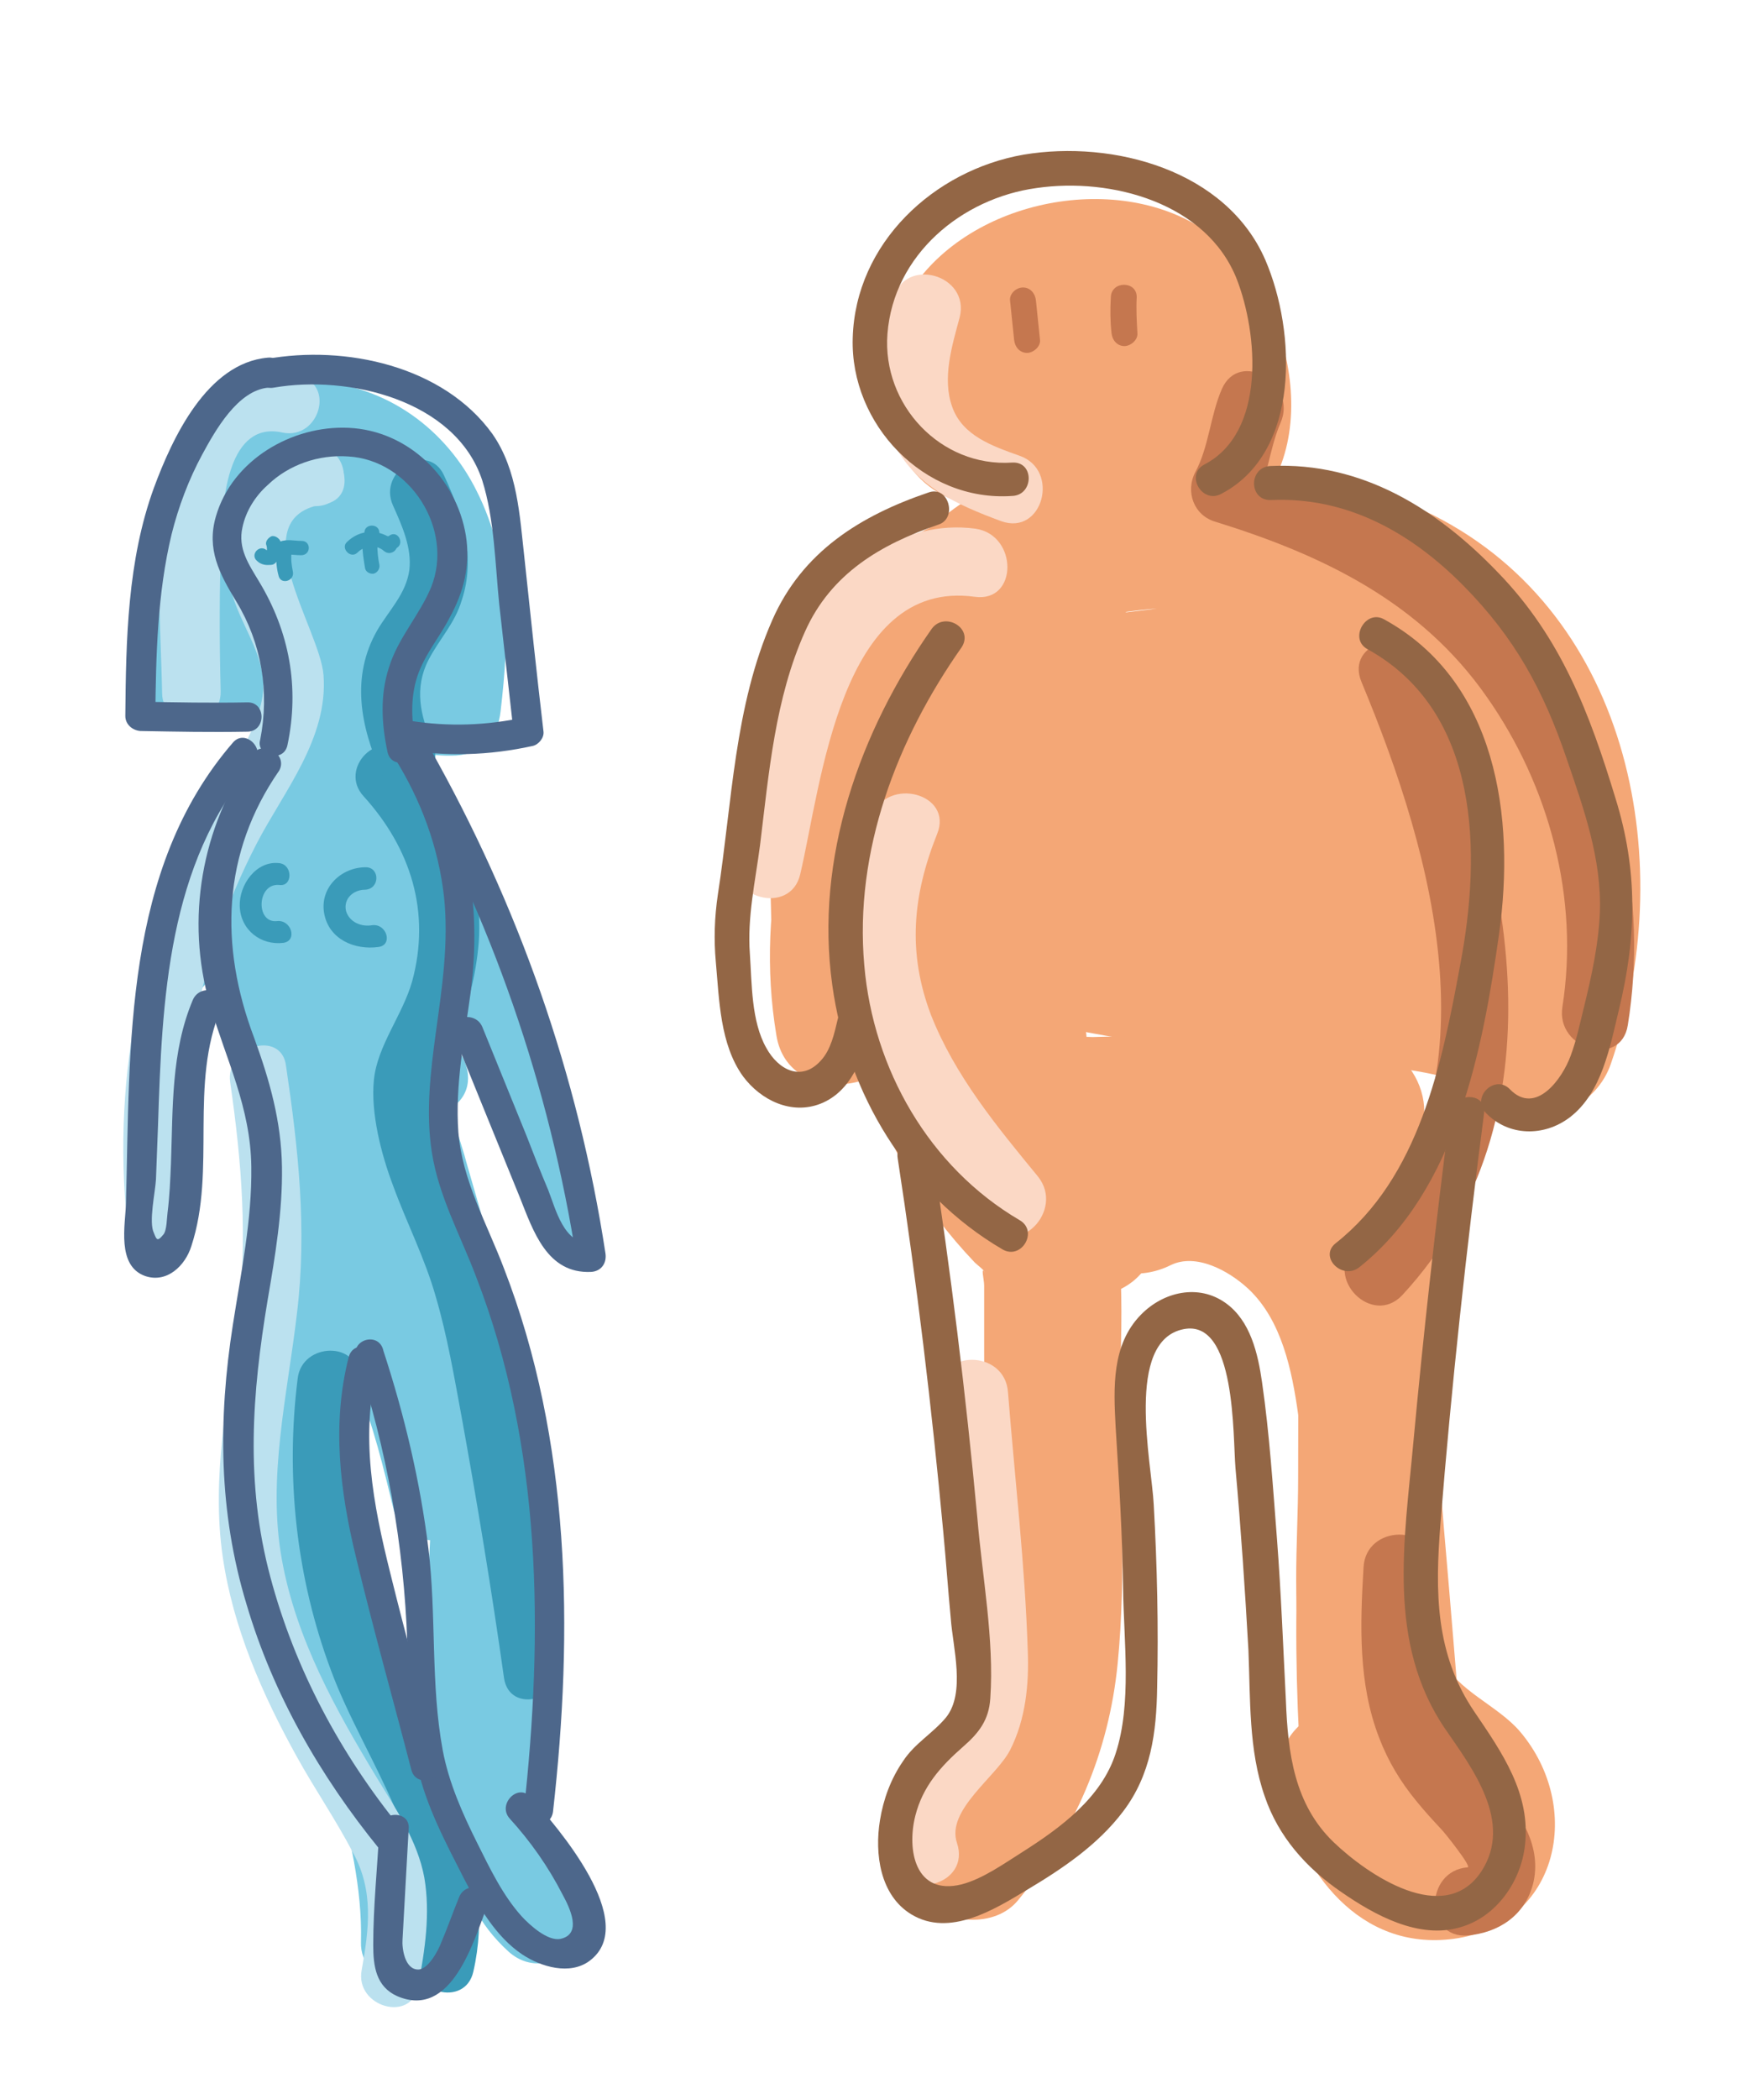 <?xml version="1.0" encoding="utf-8"?>
<!-- Generator: Adobe Illustrator 23.0.3, SVG Export Plug-In . SVG Version: 6.00 Build 0)  -->
<svg version="1.1" id="Calque_1" xmlns="http://www.w3.org/2000/svg" xmlns:xlink="http://www.w3.org/1999/xlink" x="0px" y="0px"
	 viewBox="0 0 259 308.1" style="enable-background:new 0 0 259 308.1;" xml:space="preserve">
<style type="text/css">
	.st0{fill:#79CAE2;}
	.st1{fill:#3A9BB9;}
	.st2{fill:#BBE1EF;}
	.st3{fill:#4D678B;}
	.st4{fill:#F4A776;}
	.st5{fill:#FBD8C5;}
	.st6{fill:#C5774F;}
	.st7{fill:#936645;}
</style>
<g>
	<g>
		<g>
			<path class="st0" d="M52.6,79.9c-0.2-1,0.1-2.3-0.8-1.3c0.4-0.4,3-1.2,3.5-1.2c1.5,0.1,1.1,0.4,1.6,2.2c0.4,1.9,1.1,4.7,0.3,6.6
				c-0.3,0.7-1.6,2.5-2.3,2.7c-1.5,0.6,0,0.5-1.3-0.4c-1.8-1.2-3.3-4.4-4.3-6.3c-0.5-1.1-0.9-2.1-1.2-3.2c-0.3-0.8-0.4-1.6-0.5-2.5
				c0,0.3-0.1,0.5-0.1,0.8c1.7-0.5,4.2-0.4,5.3,1.2c0.5,0.7,0.4,1.4,0.6,2.2c0,0.1,0,0.2,0,0.3c-1.2,1.3-0.4,2.2,2.6,2.6
				c0.5-8.3-12.5-8.3-13,0c-0.4,6.9,6.3,11.9,12.9,10.5c6.7-1.4,10.8-8.1,10.4-14.7c-0.6-13.7-20.9-21.7-29.5-9.9
				c-4.3,5.9-1.4,14,1.6,19.8c2.9,5.7,8,12.2,14.8,12.8c7,0.6,13.5-5.1,16-11.3c2.3-5.7,1.4-13.6-1.2-19c-3.5-7.3-11.4-8.8-18.6-6.2
				c-8.5,3.1-11,9.1-9.3,17.7C41.6,91.5,54.2,88,52.6,79.9L52.6,79.9z"/>
		</g>
	</g>
	<g>
		<g>
			<path class="st0" d="M42.9,83.3c-0.4,8.5-0.6,16.9-1,25.4c-0.3,8.3,12.6,8.3,13,0c0.1-1.1,0.2-2.3,0.4-3.4c0.1-0.5,0.3-1,0.4-1.4
				c0.4-1.1,0.2-1-0.8,0.4c-1.7,0.2-3.3,0.4-5,0.6c-3.2-0.8-2.2-2.7-2.4,0.7c1.6-2.1,3.2-4.2,4.7-6.2c0.7,0.4,0.9,0.4,0.4,0
				c-0.4-0.4-0.7-0.7-1-1.1c-0.5-0.5-1.1-1.1-1.6-1.6c-2-1.8-4.4-2.9-7.1-3.3c-5.4-1-11.1,0.3-16.4,0.7c2.2,2.2,4.3,4.3,6.5,6.5
				c0.5-7,0.4-14.3,1.9-21.2c1.3-6.1,4.5-11.1,11.4-10.4c16.6,1.4,15.4,24,14,35.4c2.2-2.2,4.3-4.3,6.5-6.5
				c-3.9,0.3-7.7-1.5-9.1-5.4c-0.7-2-0.3-4.3-0.8-6.4c-0.6-2.7-2.1-5.2-4.5-6.8c-3.9-2.6-10.9-2.8-15.3-1.4c-6,1.8-8.7,7-9.6,12.8
				c4.3,0.6,8.5,1.1,12.8,1.8c-0.3-3.3-0.4-6.8,0.2-10.1c0.2-1.2,1.2-7.9,2.2-8.4c-1.1,0.3-2.2,0.6-3.2,0.9c0.4,0,0.7,0,1,0
				c-1.1-0.3-2.2-0.6-3.2-0.9c3.9,1.7,6.1,10,7.5,13.7c2.1,5.7,4.2,11.3,7.5,16.4c2.4,3.6,9.1,4.8,11.2,0c0.6-1.3,0.8-1.7,2-2.5
				c3.3-2.5,2-8.3-1.3-10.2C56.7,87,48,85,39.3,85.7c-8.2,0.7-8.3,13.7,0,13c6.7-0.5,12.8,0.6,18.7,3.9c-0.4-3.4-0.9-6.8-1.3-10.2
				c-1.8,1.4-3.2,3.2-4,5.2c3.8,0,7.5,0,11.2,0c-6.7-10.1-7.5-25.6-17.5-33.4c-6.8-5.4-13.1-0.4-15.7,6.4c-2.7,6.9-3.6,14.6-3,21.9
				c0.3,3.2,2.3,6,5.6,6.4c2.9,0.4,6.7-1.5,7.1-4.7c0.2-1.1,0.2-3.3,1.1-3.9c0.4-0.3,1.8-0.1,2.3,0c0.7,0,1.3,0.1,2,0.2
				c-0.4-0.4-0.9-1-1.3-1.4C44,89.3,45,94.7,45,94.8c0.4,1.8,1.2,3.8,2.2,5.4c4,6.8,11.8,11.1,19.8,10.7c3.9-0.3,6.1-2.8,6.5-6.5
				c1.3-11,1.6-22.2-3.5-32.3C65.5,63,56.8,56.6,46.4,56c-10-0.5-18.4,5.4-22.2,14.4c-3.8,9.3-3.4,20.4-4.1,30.3
				c-0.3,3.3,3.2,6.8,6.5,6.5c3.4-0.3,6.8-0.6,10.3-0.9c2.3-0.2,3.5-0.4,5.3,0.9c4.2,3.2,7.6,7.2,13.6,4.8c2.9-1.1,4.6-3.2,4.7-6.2
				c0.4-5.9-2.3-14.3-9.7-13.3c-7.3,1-8.7,10.6-9,16.5c4.3,0,8.7,0,13,0c0.4-8.5,0.6-16.9,1-25.4C56.2,74.9,43.1,74.9,42.9,83.3
				L42.9,83.3z"/>
		</g>
	</g>
	<g>
		<g>
			<path class="st0" d="M37.5,111.1c-0.5,12.2-0.7,24.6,3.4,36.2c3.9-1.7,7.9-3.3,11.8-5c-4.7-6.7-6.7-13.9-6.1-21.9
				c-4.3,0-8.7,0-13,0c-0.2,9.9,0.4,20.9,3.5,30.4c3.2,9.7,16.5,6.6,23.3,2.8c9-5,8.3-15.4,6.5-24c-1.9-9.1-6.3-17.2-12.1-24.4
				c-3.6-4.5-11.2-0.7-11.1,4.6c0.4,14.7,0.9,29.6,1.3,44.3c4.3,0,8.7,0,13,0c-0.4-3.4-1-6.8-1.7-10.2c-1.8-8.2-14.3-4.7-12.5,3.4
				c0.4,2.2,1,4.5,1.2,6.7c0.4,3.5,2.6,6.5,6.5,6.5c3.4,0,6.6-3,6.5-6.5c-0.4-14.7-0.9-29.6-1.3-44.3c-3.7,1.5-7.4,3.1-11.1,4.6
				c3.5,4.3,6.1,9.3,7.7,14.6c1,3.2,3.7,11.2,0.6,13.5c-1.8,1.3-4.6,0.9-6.5,1.8c-2-0.2-1.9,0.3,0.4,1.4c1.8,1.9,2.2,1.8,1.3-0.3
				c-0.1-1.5-0.8-3.4-1.1-4.9c-1.2-6.6-1.6-13.2-1.4-19.8c0.2-8.4-12.5-8.2-13,0c-0.6,10.1,2.2,20.2,7.9,28.4
				c3.9,5.6,14.6,2.4,11.8-5c-3.8-10.6-3.4-21.7-3-32.8C50.8,102.8,37.8,102.8,37.5,111.1L37.5,111.1z"/>
		</g>
	</g>
	<g>
		<g>
			<path class="st0" d="M51.8,175c-0.5-4-1.1-8-1.6-12c-0.3-1.8-0.4-3.4-0.7-5.2c-0.5-4.1,0.4-2.1-1.8-0.9c-3-0.8-6-1.6-8.9-2.4
				c7.2,10.4,14.1,20.9,20.9,31.6c3.9,6.1,14,2.3,11.8-5c-1-3.5-2-6.9-3-10.4c-0.4-1.6-1-3.2-1.4-4.8c-0.3-0.8-0.4-1.6-0.7-2.4
				c-0.1-1.8-0.4-1.9-1-0.4c7.5-3.5,1-14.7-6.6-11.2c-5.7,2.6-6.5,8.9-5.2,14.4c1.5,6.1,3.5,12.3,5.3,18.3c3.9-1.7,7.9-3.3,11.8-5
				C64.3,168.9,57.2,158.3,50,148c-2-3-5.6-4.1-8.9-2.4c-4.2,2.3-5.3,6.8-4.7,11.2c0.7,6,1.6,12,2.3,18c0.4,3.5,2.6,6.5,6.5,6.5
				C48.5,181.6,52.2,178.5,51.8,175L51.8,175z"/>
		</g>
	</g>
	<g>
		<g>
			<path class="st0" d="M56,247.5c-2.9-12.5-6.1-25.4-7.5-38.2c-0.6-6-0.6-11.8,0.9-17.6c1.6-6.3,3.7-12.5,5.5-18.8
				c-4.3-0.6-8.5-1.1-12.8-1.8c1.1,9.9-3.8,20-5.4,29.7c-1.8,10.3-2.4,20.6-1.8,31.1c0.4,8.3,13.4,8.3,13,0c-0.5-10.4,0-20.7,2-30.8
				c1.9-9.8,6.4-19.7,5.4-29.9c-0.8-7-10.5-9.2-12.8-1.8c-3.9,13.3-8.3,25.9-6.8,39.9s4.7,27.9,7.9,41.7
				C45.3,259.1,57.9,255.6,56,247.5L56,247.5z"/>
		</g>
	</g>
	<g>
		<g>
			<path class="st0" d="M45.3,187.2c1.1,5.9,4.9,10.6,7.1,16.1c2.4,5.9,3.9,12.1,5.4,18.3c1.7,6.9,13.6,5.7,12.8-1.8
				c-1.8-16-6.2-31.2-11.1-46.4c-3.6,2.1-7.3,4.2-10.9,6.3c8.2,9.2,13.6,20.7,14.5,33.1c1,14-1.8,27.9-0.8,41.9
				c0.6,8.3,12.5,8.4,13,0c0.2-3.1,0.4-6.1,0.5-9.2c0.4-8.3-12.5-8.3-13,0c-0.2,3.1-0.4,6.1-0.5,9.2c4.3,0,8.7,0,13,0
				c-1.1-15.6,2.4-31.2,0.3-46.9c-1.8-14.1-8.2-26.8-17.7-37.3c-4.3-4.8-12.8,0.3-10.9,6.3c4.5,14,9,28.3,10.6,43
				c4.3-0.6,8.5-1.1,12.8-1.8c-1.5-6.1-3-12.4-5.4-18.3c-2.1-5.4-6.1-10.4-7.1-16.1C56.3,175.5,43.7,179,45.3,187.2L45.3,187.2z"/>
		</g>
	</g>
	<g>
		<g>
			<path class="st0" d="M65.7,215.7c-0.1,13.1-0.2,26.2-0.2,39.3c-0.1,11.2,0.2,23.4,9.2,31.5c6.2,5.5,15.4-3.6,9.2-9.2
				c-7.5-6.6-5.4-18.6-5.4-27.6c0.1-11.3,0.1-22.7,0.2-34C78.7,207.3,65.8,207.3,65.7,215.7L65.7,215.7z"/>
		</g>
	</g>
	<g>
		<g>
			<path class="st0" d="M43.1,236.3c-1.7,8.8-0.5,17.6,3.9,25.4c2.1,3.6,4.8,6.6,7.9,9.4c1.9,1.7,2.4,1.2,1.7,3.6
				c-0.7,2.5-1.7,4.9-2.8,7.2c4,1.1,8.1,2.2,12.1,3.2c0.4-16.6-5.9-33.4-9.9-49.3c-2.1-8.1-14.7-4.7-12.5,3.4
				c1.9,7.5,3.9,15,5.8,22.5c2,7.7,3.9,15.4,3.7,23.4c-0.2,6.1,9.3,9.2,12.1,3.2c2.1-4.5,4.7-9.6,4.9-14.6c0.3-5.1-2.2-8.8-5.9-12.1
				c-6.4-5.7-10.2-13.4-8.5-22.1C57.2,231.6,44.8,228.1,43.1,236.3L43.1,236.3z"/>
		</g>
	</g>
	<g>
		<g>
			<path class="st0" d="M25.9,181.4c-0.4-10.9-2-22.5-0.4-33.3c1.5-9.9,6.3-18.8,13.3-25.8c2-1.9-1.1-5-3.1-3.1
				c-7.2,7.2-12.4,16.3-14.2,26.3c-2.1,11.6-0.4,24,0.1,35.8C21.6,184.2,26,184.2,25.9,181.4L25.9,181.4z"/>
		</g>
	</g>
	<g>
		<g>
			<path class="st0" d="M26,165c-0.4-6-0.5-12.3,2.4-17.7c0.5-1.1,1.4-2.7,2.3-3.3c1.4-1.1,0.5-1.1,2,0.1c2.1,1.6,3.2,5.5,3.9,7.9
				c1.3-0.5,2.6-1.1,3.9-1.7c-3.4-6.6-5.4-13.5-5.8-20.9c-0.2-2.5-3.3-2.8-4.3-0.6c-2.1,5.3-4.2,10.5-6.3,15.8
				c-1.1,2.6,3.2,3.7,4.2,1.1c2.1-5.3,4.2-10.5,6.3-15.8c-1.4-0.2-2.8-0.4-4.3-0.6c0.4,8.2,2.5,15.8,6.3,23.1
				c1.1,2.2,4.6,0.7,3.9-1.7c-1.2-4.7-6.1-16.5-12.1-10.8c-6.8,6.5-7.5,16.2-6.8,25.1C21.9,167.7,26.3,167.8,26,165L26,165z"/>
		</g>
	</g>
	<g>
		<g>
			<path class="st0" d="M63.3,139.8c1.5,8.7,6,16.1,10.2,23.7c2.2,3.9,4.2,8,5.7,12.4c1.1,3.1,2,5.7,4.8,7.5
				c1.6,0.9,3.9-0.6,3.2-2.5c-6.5-18.4-13-36.9-19.4-55.3c-0.9-2.6-5.1-1.5-4.2,1.1c6.5,18.4,13,36.9,19.4,55.3
				c1.1-0.8,2.1-1.7,3.2-2.5c-2.8-1.7-3.3-6.6-4.6-9.4c-1.5-3.5-3.2-6.8-5.1-10.2c-3.8-6.8-7.7-13.6-9-21.4
				C67,136,62.9,137.1,63.3,139.8L63.3,139.8z"/>
		</g>
	</g>
	<g>
		<g>
			<path class="st0" d="M73.9,153.4c-2.4-5.9-4.7-11.8-7.2-17.6c-1.1-2.5-5.3-1.4-4.2,1.1c2.5,5.9,4.8,11.8,7.2,17.6
				C70.8,157.2,75,156,73.9,153.4L73.9,153.4z"/>
		</g>
	</g>
	<g>
		<g>
			<path class="st1" d="M53.4,116.9c6.9,7.6,9.9,17,7.1,27.2c-1.4,4.9-5.1,9.4-5.6,14.4c-0.5,4.9,1.1,11,2.8,15.5
				c2,5.5,4.7,10.7,6.3,16.4c1.7,5.8,2.7,11.8,3.8,17.7c2.3,12.7,4.4,25.4,6.2,38.2c0.8,5.5,9.1,3.2,8.3-2.3
				C80.5,231,78.4,218,76,205c-1.1-6.5-2.4-13-4.4-19.3c-1.8-5.8-5-11.1-6.6-17c-0.6-2.4-1.5-5.2-1.6-7.6c-0.2-3.1,1.8-5.5,3.1-8.2
				c2.1-4.7,3.4-9.6,3.8-14.7c0.7-10.4-3.9-19.7-10.7-27.3C55.7,106.6,49.6,112.8,53.4,116.9L53.4,116.9z"/>
		</g>
	</g>
	<g>
		<g>
			<path class="st1" d="M43.7,202.4c-1.8,14.4-0.2,29.2,4.9,42.8c4.9,13.3,16.1,27,12.6,41.9c-1.2,5.4,7.1,7.7,8.3,2.3
				c3.5-15.3-4.7-28.3-10.6-41.7c-6.4-14.2-8.3-29.9-6.5-45.4C53,196.9,44.3,196.9,43.7,202.4L43.7,202.4z"/>
		</g>
	</g>
	<g>
		<g>
			<path class="st1" d="M57.7,74.2c1.3,2.9,2.8,6.2,2.4,9.5c-0.5,3.5-3,5.9-4.7,8.8c-3.9,6.8-2.5,14.1,0.6,21
				c2.3,5.1,9.7,0.7,7.5-4.4c-1.8-4-2.7-8.1-0.6-12.2c1.6-3.1,3.9-5.4,4.9-8.8c2.1-6.3,0.1-12.5-2.6-18.3
				C62.9,64.7,55.4,69.1,57.7,74.2L57.7,74.2z"/>
		</g>
	</g>
	<g>
		<g>
			<path class="st2" d="M46.3,74.3c5.6,0,5.6-8.7,0-8.7C40.7,65.6,40.7,74.3,46.3,74.3L46.3,74.3z"/>
		</g>
	</g>
	<g>
		<g>
			<path class="st2" d="M45.1,65.7c-10.6,1.6-13.9,13.4-10.7,22.5c1.8,5.1,5.4,9.5,3.9,15.2c-1.3,5.3-5,9.9-7.5,14.6
				c-10.4,19.3-14.6,41.7-11.9,63.5c0.7,5.4,9.3,5.5,8.7,0c-2.4-19.8,0.9-40,10.1-57.7c4-7.7,10.5-15.4,9.8-24.7
				C47,92.3,35.2,75.8,47.6,74C52.9,73.2,50.6,64.9,45.1,65.7L45.1,65.7z"/>
		</g>
	</g>
	<g>
		<g>
			<path class="st2" d="M33.8,158.9c1.7,11.7,2.6,23.1,1.1,34.8c-1.4,11.6-3.9,23.1-2.2,34.8c1.5,10.4,5.8,20.2,10.9,29.4
				c2.6,4.7,5.7,9.2,8.2,14c3.1,5.6,2.4,11.2,1.3,17.3c-1,5.4,7.4,7.8,8.3,2.3c1-5.3,1.8-10.6,0.9-15.9c-1-5.4-4.2-10.1-7-14.7
				c-6-9.9-11.8-20.3-13.9-31.9c-2.2-12,0.8-24.2,2.2-36.2c1.5-12.3,0.2-24.2-1.6-36.3C41.4,151.1,33,153.5,33.8,158.9L33.8,158.9z"
				/>
		</g>
	</g>
	<g>
		<g>
			<path class="st2" d="M32.4,101.5c-0.2-7.6-0.2-15.4,0.1-23c0.2-5.1,1-16.8,9-15c5.4,1.1,7.8-7.2,2.3-8.3c-9.5-2-17,5-19,14
				c-2.3,10.4-1.2,21.9-1,32.5C23.8,107.1,32.5,107.1,32.4,101.5L32.4,101.5z"/>
		</g>
	</g>
	<g>
		<g>
			<path class="st1" d="M41,126.7c-3.4-0.4-5.9,3.2-5.8,6.3c0.1,3.5,3.1,5.8,6.4,5.4c2.1-0.3,1.2-3.4-0.9-3.2
				c-3.2,0.4-3-5.6,0.3-5.3C43,130.2,43,126.9,41,126.7L41,126.7z"/>
		</g>
	</g>
	<g>
		<g>
			<path class="st1" d="M53.7,127.3c-3.6,0-6.8,3-6.1,6.8s4.5,5.4,8,4.9c2.1-0.3,1.2-3.4-0.9-3.2c-1.6,0.3-3.4-0.4-3.9-2.1
				c-0.4-1.8,1.1-3.1,2.8-3.1C55.8,130.5,55.8,127.3,53.7,127.3L53.7,127.3z"/>
		</g>
	</g>
	<g>
		<g>
			<path class="st1" d="M52.5,81.1c1.1-1.1,2.8-1.2,3.9-0.2c1.1,0.9,2.6-0.6,1.5-1.5c-2.1-1.8-5-1.8-7,0.2
				C50,80.5,51.5,82.1,52.5,81.1L52.5,81.1z"/>
		</g>
	</g>
	<g>
		<g>
			<path class="st1" d="M44.3,79.4c-1.1,0-2.1-0.3-3.2,0.1c-1,0.4-1.8,1-2.3,1.8c-0.7,1.2,1.1,2.3,1.8,1.1c0.9-1.4,2.2-0.9,3.6-0.9
				C45.7,81.5,45.7,79.4,44.3,79.4L44.3,79.4z"/>
		</g>
	</g>
	<g>
		<g>
			<path class="st1" d="M39.4,80.8c-0.1,0-0.1,0.1-0.2,0c0.1,0-0.1-0.1,0,0c-1.1-1-2.5,0.6-1.5,1.5c0.6,0.6,1.5,0.8,2.4,0.5
				c0.5-0.2,0.9-0.8,0.8-1.3C40.6,81,40,80.6,39.4,80.8L39.4,80.8z"/>
		</g>
	</g>
	<g>
		<g>
			<path class="st1" d="M41.4,80.8c0-0.4,0-0.9-0.2-1.3c-0.2-0.5-0.8-0.9-1.3-0.8c-0.5,0.2-1,0.8-0.8,1.3c0.1,0.3,0.1,0.4,0.1,0.8
				c-0.1,0.6,0.5,1.1,1.1,1.1C41,81.9,41.4,81.5,41.4,80.8L41.4,80.8z"/>
		</g>
	</g>
	<g>
		<g>
			<path class="st1" d="M55.7,78.6c0-0.2,0-0.3,0-0.4c0-1.4-2.2-1.4-2.2,0c0,0.2,0,0.3,0,0.4C53.6,80.1,55.7,80.1,55.7,78.6
				L55.7,78.6z"/>
		</g>
	</g>
	<g>
		<g>
			<path class="st1" d="M57,80.8c0.4,0,0.9-0.1,1.3-0.4c1.1-0.7,0.1-2.6-1.1-1.8c-0.2,0.1,0,0.1-0.2,0.1c-0.6,0-1.1,0.5-1.1,1.1
				C55.8,80.3,56.4,80.8,57,80.8L57,80.8z"/>
		</g>
	</g>
	<g>
		<g>
			<path class="st1" d="M53.2,79.8c0,1.2,0.2,2.4,0.4,3.6c0.1,0.6,0.8,0.9,1.3,0.8c0.6-0.2,0.9-0.8,0.8-1.3c-0.2-1-0.3-2-0.3-3
				C55.4,78.4,53.2,78.4,53.2,79.8L53.2,79.8z"/>
		</g>
	</g>
	<g>
		<g>
			<path class="st1" d="M40.6,81.1c-0.1,1.1,0,2.3,0.3,3.4c0.3,1.4,2.4,0.8,2.1-0.6c-0.2-1-0.3-1.8-0.2-2.8
				C42.9,79.8,40.7,79.8,40.6,81.1L40.6,81.1z"/>
		</g>
	</g>
	<g>
		<g>
			<path class="st3" d="M42.2,109.4c1.8-8.5,0.3-16.7-4.2-24.1c-1.5-2.5-3.1-4.8-2.4-7.9c0.5-2.4,1.9-4.6,3.7-6.2
				c3.1-3,7.5-4.5,11.8-4.2c9.1,0.5,15.6,10.7,12.2,19.2c-1.7,4.1-4.9,7.5-6.2,11.8c-1.3,4-1.1,8.2-0.2,12.4
				c0.6,2.7,4.7,1.6,4.2-1.1c-0.7-3.3-0.9-6.8,0.2-10.1c1.1-3.2,3.2-5.6,4.7-8.5c2.1-3.8,3.1-7.8,2.4-12.1
				c-1.4-8.5-8.5-15.4-17.2-15.8c-8.3-0.4-17.1,4.7-19.5,13c-1.4,4.8,0.5,8.4,3,12.5c3.7,6.1,4.9,13.2,3.5,20.3
				C37.5,110.9,41.6,112.1,42.2,109.4L42.2,109.4z"/>
		</g>
	</g>
	<g>
		<g>
			<path class="st3" d="M37,110.8c-7.4,10.6-9.8,24.1-6.2,36.6c2.4,8.2,6,15.1,6.1,23.9c0.1,7.8-1.5,15.4-2.7,23.1
				c-2.2,14-2.1,27.6,2,41.1c3.9,13.2,10.8,25.2,19.5,35.9c1.8,2.2,4.8-0.9,3.1-3.1c-8.8-10.8-15.5-23.3-19.1-36.8
				c-3.7-13.8-2.7-26.9-0.4-40.7c1.1-6.4,2.2-13,2.1-19.5c-0.1-6.7-1.8-12.7-4.1-19c-5.1-13.5-4.7-27.1,3.7-39.2
				C42.3,110.7,38.6,108.5,37,110.8L37,110.8z"/>
		</g>
	</g>
	<g>
		<g>
			<path class="st3" d="M57.9,111.2c3.9,6.2,6.5,13.2,7.3,20.5c0.7,6.7-0.3,13.3-1.2,19.8c-0.8,5.9-1.5,11.8-0.6,17.6
				c1,6.5,4.2,12.2,6.5,18.3c9.7,25,9.9,52.3,7,78.5c-0.4,2.8,4,2.7,4.3,0c3-26.6,2.6-54.4-7.2-79.7c-2.5-6.6-6.1-12.8-6.7-20
				c-0.5-6.9,0.9-13.8,1.8-20.5c1.7-13.1-0.5-25.5-7.5-36.8C60.2,106.6,56.5,108.8,57.9,111.2L57.9,111.2z"/>
		</g>
	</g>
	<g>
		<g>
			<path class="st3" d="M55.7,268.5c-0.3,5.7-0.9,11.4-0.9,17c0,3.1,0.4,6.1,3.5,7.5c8.1,3.5,11.3-8.3,13.3-13.4
				c1.1-2.6-3.2-3.7-4.2-1.1c-0.9,2.2-1.7,4.5-2.6,6.6c-0.4,1.1-1.9,4-3.4,4c-2,0-2.4-3.2-2.3-4.4c0.3-5.4,0.6-10.8,0.9-16.2
				C60.3,265.7,55.9,265.7,55.7,268.5L55.7,268.5z"/>
		</g>
	</g>
	<g>
		<g>
			<path class="st3" d="M52.3,199.2c4.5,13.5,7,27.6,7.5,41.9c0.2,6.1,0.1,12.2,1.5,18.3c1.3,5.8,4.2,11.2,6.9,16.5
				c2.1,4,4.6,8.4,8.5,11c2.7,1.8,7,3.1,9.9,0.9c7.4-5.6-4.8-19.7-8.7-24c-1.8-2.1-4.9,1-3.1,3.1c3.1,3.4,5.7,7.1,7.8,11.2
				c1.1,2,2.9,5.8-0.3,6.5c-1.9,0.4-4.6-2.1-5.7-3.3c-2.8-3.1-4.7-7.1-6.5-10.7c-2.2-4.4-4.2-8.9-5.1-13.7
				c-1.8-9.7-0.9-19.8-2.1-29.6c-1.2-9.8-3.5-19.5-6.6-29C55.7,195.4,51.5,196.6,52.3,199.2L52.3,199.2z"/>
		</g>
	</g>
	<g>
		<g>
			<path class="st3" d="M51.2,199.2c-2.5,9.8-1.3,19.7,1.1,29.5c2.5,10.4,5.4,20.7,8.1,31.1c0.7,2.7,4.9,1.6,4.2-1.1
				c-2.5-9.3-5-18.5-7.3-27.8c-2.5-10-4.5-20.3-1.8-30.5C56.1,197.6,51.9,196.5,51.2,199.2L51.2,199.2z"/>
		</g>
	</g>
	<g>
		<g>
			<path class="st3" d="M34.2,109c-16.1,18.6-15.1,44.5-15.7,67.6c-0.1,3.2-1.4,9.2,2.8,10.7c3.2,1.1,5.9-1.5,6.8-4.4
				c3.7-11.3-0.4-23.7,4.4-35c1.1-2.5-3.1-3.7-4.2-1.1c-3.2,7.6-2.9,15.8-3.2,24c-0.1,2.4-0.2,4.8-0.5,7.2c-0.1,0.7-0.1,2.6-0.6,3.2
				c-0.9,1.1-1,0.8-1.4-0.2c-0.8-1.6,0.2-6,0.3-7.9c0.1-2.6,0.2-5.3,0.3-7.9c0.6-18.5,1.4-38.4,14.1-53.2
				C39.1,110,36,106.9,34.2,109L34.2,109z"/>
		</g>
	</g>
	<g>
		<g>
			<path class="st3" d="M59.3,112c12.8,22.7,21.4,47.4,25.4,73.2c0.7-0.9,1.4-1.8,2.1-2.7c-4,0.2-5.2-5-6.3-7.8
				c-1.1-2.6-2.2-5.4-3.2-8c-2.2-5.4-4.3-10.6-6.5-16c-1.1-2.5-5.3-1.4-4.2,1.1c3.2,8,6.5,16,9.7,23.9c2,5,4,11.3,10.5,11
				c1.5-0.1,2.3-1.3,2.1-2.7c-4-26.2-12.8-51.2-25.8-74.2C61.7,107.3,58,109.5,59.3,112L59.3,112z"/>
		</g>
	</g>
	<g>
		<g>
			<path class="st3" d="M39.3,52.5c-8.9,0.8-14,11.8-16.7,19.1c-3.9,10.7-4.1,22.3-4.2,33.5c0,1.2,1,2.1,2.2,2.2
				c5.3,0.1,10.4,0.2,15.7,0.1c2.8,0,2.8-4.4,0-4.3c-5.3,0.1-10.4,0-15.7-0.1c0.7,0.7,1.4,1.4,2.2,2.2c0.1-9,0.3-18.1,2.4-26.8
				c1-4,2.5-8,4.5-11.7c1.9-3.5,5.2-9.4,9.7-9.8C42.1,56.6,42.1,52.2,39.3,52.5L39.3,52.5z"/>
		</g>
	</g>
	<g>
		<g>
			<path class="st3" d="M40.2,56.9c10.9-1.9,26.7,1.8,30.6,13.6c1.8,5.7,1.9,12.3,2.5,18.2c0.7,6.2,1.4,12.5,2.1,18.7
				c0.5-0.7,1.1-1.4,1.6-2.1c-5.6,1.2-11.1,1.4-16.8,0.5c-2.7-0.4-3.9,3.8-1.1,4.2c6.4,1.1,12.7,0.9,19.1-0.5
				c0.9-0.2,1.7-1.2,1.6-2.1c-1-8.5-1.9-17-2.8-25.5c-0.7-6.2-1-12.9-4.7-18.2c-7.2-10-21.6-13.1-33.2-11
				C36.4,53.2,37.5,57.4,40.2,56.9L40.2,56.9z"/>
		</g>
	</g>
</g>
<g>
	<g>
		<g>
			<path class="st4" d="M158,54.9c-2.5,0-5.1,0-7.6,0c-1,0-1.9,0-2.9,0c-2.3-0.2-1.5,0.6,2.5,2.5c-0.6,0.5,0-3.4,0.2-3.7
				c2.3-3.9,10.7-5.6,14.7-3.8c2,0.9,3.1,3.2,3.7,5.3c0.4,1.5,0.5,2.5,0.5,4.1c0,1.1,0,2.3-0.1,3.4c0.9-0.8,1.1-1.4,0.6-1.9
				c0.4,0.7-7.1,0.7-7.9,0.5c-0.4-0.1-3.1-1.5-3.2-1.5c-0.1-0.2-0.3-0.3-0.4-0.5c-0.2,0.6,0,1.1,0.3,1.5c-0.9,1.5-1.7,2.9-2.6,4.4
				c0.3-0.3,0.6-0.6,0.9-0.8c-1.5,0.9-2.9,1.7-4.4,2.6c-1.7,0.6,3.2-0.6,2.8-0.3c-0.7,0.5-1.7-3.1-0.4,0.7
				c2.5,7.3,14.4,10.9,18.3,2.4c1-2.1,1.9-4.2,2.3-6.5c0.9-5.3-1.4-10.8-7-12.3c-4.8-1.3-11.4,1.6-12.3,7c-0.2,0.6-0.3,1.1-0.2,1.7
				c6.1,0.8,12.2,1.6,18.3,2.4c-3.1-9.1-8.9-15.2-19-15.4c-9-0.2-16.9,4.5-16.6,14.5c0.6,19.1,26.9,24.5,40.8,17.1
				c15.8-8.4,11.6-33.2-0.5-43.1c-12.5-10.3-34.7-6.7-44.2,6.2c-5.2,7.1-6.7,17-2.4,24.9c5.4,10.1,16.1,8.6,25.9,8.5
				C170.9,74.8,170.9,54.8,158,54.9L158,54.9z"/>
		</g>
	</g>
	<g>
		<g>
			<path class="st4" d="M164,71c-18.7-6.9-33.3,9.5-39.9,24.9c-7.7,18-13.4,36.4-10.1,56.1c1.8,11.2,20,8.5,19.6-2.7
				c-0.3-9.1-0.6-18.1-0.2-27.2c0.3-6.7,0.6-14.5,4.2-20.3c3.6-5.7,11-8.1,17.2-9.8c8.2-2.3,16.6-3.2,25.2-2.9
				c14.5,0.4,27.3,4.8,35,17.7c8.1,13.5,7.1,29.7,2.1,44.2c4.9-2,9.8-4,14.7-6c-14.3-9.3-32.1-8.2-48.4-10c-8.7-0.9-17.4-2.4-26-4.3
				c-6.6-1.4-15.3-2.3-20.3-7.3c-2.4,5.7-4.7,11.4-7.1,17.1c32.1-1.6,64.1,0.3,96.1,2.3c11.2,0.7,13.7-17.3,2.7-19.6
				c-14.3-3-28.6-6-42.8-9c-12.6-2.6-26.6-4.1-38.3-9.6c-1.7,6.2-3.4,12.4-5,18.6c27-3.4,54.6-3.7,81.7,0c4.5,0.6,8.8-0.4,11.3-4.6
				c2.3-3.9,1.5-8.8-1.6-12.1c-9.5-10.3-20.6-20.5-35.4-21.4c-8.3-0.5-16.5,2.2-24.6,3.6c-3.6,0.6-7.1,1-10.7,1.4
				c-1.9,0.2-3.8,0.3-5.8,0.4c-1.3,0.1-2.6,0.1-3.8,0.2c-2.4-0.2-2.6,0-0.5,0.6c1.2,1.2,2.4,2.4,3.6,3.6c-0.2-0.3-0.4-0.6-0.7-1
				c0.5,1.7,0.9,3.4,1.4,5c0,0.3-0.1,0.6-0.1,0.9c-0.9,1.5-1.7,2.9-2.6,4.4c-0.7,0.7-1.4,1-2.3,1c5.4-0.5,10-4.2,10-10
				c0-5-4.6-10.5-10-10c-4.8,0.4-9.6,1.8-12.6,5.9c-3.5,4.8-3.1,11.5,1.2,15.8c4.1,4.1,10.2,3.9,15.5,3.6c5.7-0.3,11.4-0.9,17-1.7
				c5.1-0.7,10.1-1.6,15.1-2.6c4.2-0.9,8.2-1.7,12.4-0.5c7.7,2.2,13.6,9.3,18.8,14.9c3.2-5.6,6.5-11.1,9.7-16.7
				c-29-3.9-58-4.4-87-0.7c-4.4,0.6-8.4,2.7-9.6,7.3c-1.1,4,0.6,9.4,4.6,11.3c13,6.1,27.2,8.3,41.1,11.2c14.9,3.1,29.8,6.3,44.8,9.4
				c0.9-6.5,1.8-13.1,2.7-19.6c-32-2-64.1-3.9-96.1-2.3c-8.5,0.4-13.4,10.7-7.1,17.1c5.9,5.9,13.6,8.8,21.5,10.7
				c9.4,2.3,18.9,4.1,28.5,5.4c9.3,1.3,18.6,2,28,2.7c7.3,0.6,14.4,1.8,20.7,5.8c5.7,3.7,12.7-0.2,14.7-6
				c10-28.8,3.3-65.8-26.1-80.6c-15.2-7.6-33.7-7.8-50.1-5.3c-15.1,2.3-32.9,8.2-40.5,22.7c-8.8,16.6-6.6,38.2-6,56.3
				c6.5-0.9,13.1-1.8,19.6-2.7c-2.1-13,2.4-26.4,7.2-38.3c2.8-7.1,8.3-21.8,18.3-18.1c5.1,1.9,11-2.1,12.3-7
				C172.5,77.7,169.1,72.9,164,71L164,71z"/>
		</g>
	</g>
	<g>
		<g>
			<path class="st4" d="M125.1,141.1c0.1,10.8,2.8,21.3,8,30.8c2.7,4.9,6.2,9.4,10,13.4c0.5,0.5,1.3,1,1.6,1.6
				c-0.8-1.3-0.2,0.9-0.2,1.8c0,3.3,0,6.5,0,9.8c0,12.4,0.1,24.8,0,37.2c-0.1,10.6-2.2,20.7-9.1,29.1c-3.4,4.2-4.1,10.1,0,14.1
				c3.5,3.5,10.7,4.2,14.1,0c8.3-10.1,13.3-21.6,14.6-34.7c1.3-13.1,0.4-26.7,0.4-39.9c0-6.3,0.4-12.6-0.1-18.9
				c-0.5-7.4-4.8-11.3-9.4-16.6c-6.6-7.7-9.9-17.7-10-27.7C145,128.2,125,128.2,125.1,141.1L125.1,141.1z"/>
		</g>
	</g>
	<g>
		<g>
			<path class="st4" d="M139.8,150c-1.4,9.5-0.3,17.7,3.7,26.4c1.6,3.5,6.4,5.3,10,4.8c4.2-0.6,6.8-3.3,8.3-7.2
				c-0.5,0.7-1,1.4-1.5,2c-1.7,0.5-3.4,0.9-5,1.4c0.4,0,0.9,0,1.3,0c-1.7-0.5-3.4-0.9-5-1.4c0.4,0.2,0.7,0.4,1.1,0.6
				c-1.2-1.2-2.4-2.4-3.6-3.6c-1-1.9,0.2,2.8,0.2,2.9c0.2,1.5,0.5,3,0.7,4.5c0.6,4.5,2.7,8.4,7.3,9.6c4.2,1.1,9.2-0.7,11.3-4.6
				c1.3-2.4,7.4-3.4,8.7-2.7c0.8,0.4,4.2,4.2,5.8,5.6c2.8,2.5,5.5,5.1,8.3,7.6c6,5.5,13.9,2.5,16.7-4.4c2.7-6.5,4-14,0.3-20.4
				c-1.6-2.9-4-5-6.7-6.8c-1.8-1.2-3.9-1.9-5.3-3.5c-0.7,5.2-1.3,10.5-2,15.7c3.3-1.8,6.5-3.6,9.8-5.3c9.1-5,4.5-18.2-5-18.6
				c-16.7-0.8-33.5-0.8-50.2,0.1c0,6.7,0,13.3,0,20c5.9-0.8,11.7-0.8,17.6,0c5.4,0.7,10-5.1,10-10c0-6-4.6-9.3-10-10
				c-5.9-0.7-11.7-0.7-17.6,0c-5.4,0.7-10,4.1-10,10c0,5.2,4.6,10.3,10,10c16.7-0.8,33.5-0.8,50.2-0.1c-1.7-6.2-3.4-12.4-5-18.6
				c-3.3,1.8-6.5,3.6-9.8,5.3c-5.9,3.2-6.2,11.1-2,15.7c1.4,1.6,3.1,2.9,4.9,4c0.6,0.4,3.3,2.4,3.9,2.3c0.6,0.2,0.7,0.3,0.5,0.4
				c-0.7-2-1-2.5-0.7-1.4c-0.3,0.1-1.8,5.5-2,6.1c5.6-1.5,11.1-2.9,16.7-4.4c-8.2-7.5-16.6-18.8-28.6-19.1
				c-9.9-0.2-20.7,3.4-25.6,12.6c6.2,1.7,12.4,3.4,18.6,5c-0.9-7.2-0.7-17.2-7.7-21.4c-8.8-5.2-16.5,1.7-19.6,9.6
				c6.1-0.8,12.2-1.6,18.3-2.4c-1.5-3.3-2.2-7.3-1.7-11c0.8-5.3-1.3-10.7-7-12.3C147.3,141.7,140.6,144.6,139.8,150L139.8,150z"/>
		</g>
	</g>
	<g>
		<g>
			<path class="st4" d="M190.7,183.7c0,11.1-0.1,22.1-0.1,33.2c0,9.8-1.2,20.6,1.3,30.2c2.5,9.5,9.4,14.2,16.4,20.2
				c1.6,1.3-0.3,1.5,0.5,0.3c0.3-0.5,1.4-2.1,1.6-2.6c0.4-1.3,0.7,1.5-0.4-0.4c-0.9-1.6-2-4.9-2.6-7.2c-3-12.5-22.3-7.2-19.3,5.3
				c2.9,12.1,11.5,23.7,25.3,21.9c15.6-2.1,19.1-19.4,9.8-30.4c-3.3-3.9-9.3-6-11.5-10.7c-2.1-4.3-1.2-10.4-1.1-14.9
				c0-15,0.1-29.9,0.1-44.9C210.7,170.9,190.7,170.9,190.7,183.7L190.7,183.7z"/>
		</g>
	</g>
	<g>
		<g>
			<path class="st4" d="M171.9,185.7c3.7-1.8,8.5,0.8,11.4,3.5c4.9,4.6,6.4,12,7.3,18.4c2.4,16.8,3,34.1,4.4,51
				c6.2-1.7,12.4-3.4,18.6-5c-1.5-2-2.5-3.5-2.6-6c-0.3-12.9-19.5-12.9-20,0c-0.2,5.3-0.1,10.7,0.3,16c0.4,5.4,4.3,10,10,10
				c5.1,0,10.4-4.6,10-10c-0.9-11.4-1.1-22.8-0.8-34.2c0.4-12.9-19.6-12.9-20,0c-0.4,11.4-0.1,22.8,0.8,34.2c6.7,0,13.3,0,20,0
				c-0.4-5.3-0.5-10.7-0.3-16c-6.7,0-13.3,0-20,0c0.1,5.8,1.7,11.5,5.3,16.1c2.8,3.6,6.6,5.9,11.3,4.6c4-1.1,7.7-5.3,7.3-9.6
				c-1-11.5-1.9-23-2.9-34.4c-0.9-10.5-1.2-21.5-4.5-31.6c-6.3-19.1-25.9-33.9-45.9-24.2c-4.9,2.4-6.2,9.3-3.6,13.7
				C161.2,187.1,167.1,188.1,171.9,185.7L171.9,185.7z"/>
		</g>
	</g>
	<g>
		<g>
			<path class="st5" d="M131.2,43.8c-1.8,6.9-3.3,14.3-0.1,21c3.1,6.5,9.4,9.3,15.9,11.7c6.1,2.2,8.7-7.5,2.7-9.6
				c-3.9-1.4-8.4-2.9-9.9-7.2c-1.5-4.2,0-9,1.1-13.1C142.5,40.3,132.8,37.6,131.2,43.8L131.2,43.8z"/>
		</g>
	</g>
	<g>
		<g>
			<path class="st5" d="M143.2,77.6c-10.6-1.4-20.2,5.6-25.3,14.5c-5.7,10.1-7.4,22.4-10,33.5c-1.5,6.3,8.2,8.9,9.6,2.7
				c3.1-13.2,5.9-43.4,25.6-40.7C149.5,88.5,149.5,78.5,143.2,77.6L143.2,77.6z"/>
		</g>
	</g>
	<g>
		<g>
			<path class="st5" d="M128,119.8c-4.3,10.5-5,21.2-0.9,31.9c4,10.6,11.1,19.4,18.2,28.1c4.1,5,11.1-2.1,7.1-7.1
				c-6-7.3-12.2-14.8-15.7-23.7c-3.5-9.2-2.7-17.6,0.9-26.6C140,116.5,130.3,113.9,128,119.8L128,119.8z"/>
		</g>
	</g>
	<g>
		<g>
			<path class="st5" d="M138.1,204.4c1,13.1,2.9,26.4,2.9,39.5c0,6.4-2.3,9.6-6.2,14.4c-3.5,4.3-5.7,9.4-3.9,14.9
				c2,6.1,11.7,3.5,9.6-2.7c-1.6-4.8,5.8-9.7,7.8-13.6c2.3-4.5,2.8-9.7,2.6-14.6c-0.4-12.6-1.9-25.3-2.9-37.9
				C147.6,198,137.6,198,138.1,204.4L138.1,204.4z"/>
		</g>
	</g>
	<g>
		<g>
			<path class="st6" d="M179.4,57.1c-1.7,3.9-1.9,8.5-3.9,12.2c-1.5,2.9-0.2,6.4,3,7.3c15.8,4.9,30.1,11.8,39.8,25.7
				c9.2,13.1,13.6,29.6,11.1,45.5c-1,6.3,8.6,9,9.6,2.7c3-18.6-1.3-37.7-12.1-53.2c-11.3-16.2-27.4-24.6-45.8-30.3
				c1,2.4,2,4.9,3,7.3c2-3.9,2.2-8.2,3.9-12.2C190.6,56.3,182,51.2,179.4,57.1L179.4,57.1z"/>
		</g>
	</g>
	<g>
		<g>
			<path class="st6" d="M199.9,100.1c10.7,25.7,20.3,59.7-1.1,82.9c-4.4,4.7,2.7,11.8,7.1,7.1c24.1-26.1,16-63.1,3.7-92.6
				C207.1,91.6,197.4,94.1,199.9,100.1L199.9,100.1z"/>
		</g>
	</g>
	<g>
		<g>
			<path class="st6" d="M200.2,230.1c-0.5,8.4-0.8,17,2.3,25c1.3,3.4,3.1,6.4,5.4,9.2c1.2,1.5,2.5,2.9,3.8,4.3
				c0.4,0.4,4.4,5.4,3.8,5.5c-6.4,0.5-6.4,10.5,0,10c4.5-0.4,8.4-2.9,9.6-7.6c1.3-5.3-1.7-10.1-5.1-13.8c-3.9-4.2-7.4-7.9-8.9-13.6
				c-1.7-6.2-1.2-12.7-0.8-19C210.5,223.6,200.5,223.7,200.2,230.1L200.2,230.1z"/>
		</g>
	</g>
	<g>
		<g>
			<path class="st6" d="M163.1,43.6c-0.1,1.8-0.1,3.5,0.1,5.3c0.1,1,0.8,1.9,1.9,1.9c0.9,0,2-0.9,1.9-1.9c-0.1-1.8-0.2-3.5-0.1-5.3
				C166.9,41.2,163.2,41.2,163.1,43.6L163.1,43.6z"/>
		</g>
	</g>
	<g>
		<g>
			<path class="st6" d="M148.3,44.1c0.2,1.9,0.4,3.8,0.6,5.8c0.1,1,0.8,1.9,1.9,1.9c0.9,0,2-0.9,1.9-1.9c-0.2-1.9-0.4-3.8-0.6-5.8
				c-0.1-1-0.8-1.9-1.9-1.9C149.2,42.2,148.2,43.1,148.3,44.1L148.3,44.1z"/>
		</g>
	</g>
	<g>
		<g>
			<path class="st7" d="M136.3,72.3c-10,3.4-18.5,8.7-22.9,18.7c-5.6,12.7-5.9,26.8-8,40.3c-0.5,3.4-0.6,6.6-0.3,9.9
				c0.5,5.5,0.6,12.1,4,16.8c2.6,3.5,7.1,5.7,11.4,4c4.5-1.8,6.2-6.7,7.3-11.1c0.8-3.1-4.1-4.5-4.8-1.3c-0.5,2.1-1,4.5-2.5,6.1
				c-2.8,3.1-6.2,1.4-8-1.9c-2.2-3.9-2.1-9.4-2.4-13.8c-0.4-5.4,0.8-10.6,1.5-16c1.3-10.6,2.2-21.5,6.6-31.3
				c3.8-8.5,11.1-12.8,19.6-15.7C140.6,76.1,139.3,71.2,136.3,72.3L136.3,72.3z"/>
		</g>
	</g>
	<g>
		<g>
			<path class="st7" d="M136.8,92.3c-10.6,15.1-17.2,33.7-14.6,52.3c2.2,15.9,11,30.6,25,38.8c2.8,1.6,5.3-2.7,2.5-4.3
				c-13.3-7.8-21.5-22.2-22.8-37.4c-1.5-16.8,4.8-33.2,14.3-46.7C143,92.2,138.7,89.7,136.8,92.3L136.8,92.3z"/>
		</g>
	</g>
	<g>
		<g>
			<path class="st7" d="M200.8,95.3c16.6,9.2,16.7,30,13.6,46.3c-2.7,14.6-6,31.2-18.3,40.9c-2.5,2,1,5.5,3.5,3.5
				c14.2-11.3,18.1-31.9,20.5-48.9c2.4-17.1-0.3-37.1-16.9-46.2C200.5,89.4,198,93.8,200.8,95.3L200.8,95.3z"/>
		</g>
	</g>
	<g>
		<g>
			<path class="st7" d="M186.6,73.4c11.2-0.5,20.6,4.8,28.3,12.6c7.5,7.6,11.7,15.3,15.1,25.3c2.5,7.3,5.2,14.8,4.9,22.7
				c-0.2,4.6-1.2,9.2-2.3,13.7c-0.6,2.4-1.1,4.9-2,7.3c-1.2,3.3-5.1,8.8-8.9,4.9c-2.2-2.3-5.8,1.2-3.5,3.5c3.3,3.4,8.5,3.5,12.3,0.6
				c4.7-3.6,5.9-10.4,7.2-15.8c2.6-10.7,2.8-20.4-0.5-31c-3.8-12.5-8-23.6-17.2-33.1c-9-9.4-20-16.3-33.4-15.7
				C183.3,68.5,183.3,73.5,186.6,73.4L186.6,73.4z"/>
		</g>
	</g>
	<g>
		<g>
			<path class="st7" d="M131.8,170c2.8,18.2,5,36.5,6.7,54.9c0.4,4.2,0.7,8.5,1.1,12.7c0.3,4.2,2.2,10.9-0.7,14.5
				c-1.9,2.3-4.6,3.8-6.3,6.4c-1.8,2.6-2.9,5.6-3.4,8.7c-0.8,4.9,0,11,4.6,13.8c5.6,3.4,12.2-0.7,17-3.6c5.2-3.1,10.4-6.6,14.1-11.5
				c4.1-5.4,4.9-11.6,5-18.2c0.2-8.9,0-17.9-0.5-26.8c-0.3-6.2-4.3-24.1,4.4-25.8c7.7-1.5,7.2,15.7,7.6,20.4
				c0.8,8.9,1.4,17.8,1.9,26.7c0.3,7.1,0,14.7,2.4,21.5c2,5.9,6.1,10.5,11.2,14c4.9,3.4,11.4,7,17.5,5.2c5.3-1.5,8.9-6.7,9.5-12
				c0.9-7.6-3.4-13.7-7.4-19.6c-5.8-8.5-5.8-17.7-5-27.7c1.6-20.1,3.8-40.2,6.4-60.2c0.4-3.2-4.6-3.1-5,0
				c-2.1,16.1-3.9,32.3-5.4,48.5c-1.3,14.3-3.9,29.3,4.7,41.9c4,5.8,10,13.7,5.3,20.9c-5.4,8.2-16.7,0.5-21.7-4.3
				c-5.8-5.6-6.7-13.1-7-20.8c-0.4-7.9-0.7-15.7-1.3-23.6c-0.6-7.7-1.1-15.5-2.2-23.1c-0.6-4.2-1.7-9-5.3-11.6
				c-4-2.9-9.2-1.7-12.5,1.7c-4.3,4.4-4,10.7-3.7,16.4c0.5,8,1,15.9,1.1,23.9c0.1,7.6,1.3,16.8-1.1,24.1
				c-2.1,6.5-8.1,10.9-13.6,14.4c-2.7,1.7-5.9,4-9,4.8c-6.8,1.7-8.1-5-6.8-10.1c1.1-4.3,3.7-7.2,7-10.1c2.3-2,3.8-3.9,4-7.1
				c0.6-8.6-1.2-18-1.9-26.5c-1.7-18.2-3.9-36.2-6.7-54.3C136.1,165.5,131.3,166.9,131.8,170L131.8,170z"/>
		</g>
	</g>
	<g>
		<g>
			<path class="st7" d="M148.6,67.9c-10.5,0.7-19.1-8.5-18.3-18.9c0.9-11.6,10.9-19.9,21.9-21.4c11-1.6,25,2.2,29.4,13.4
				c3.1,8,4.3,22.5-4.8,27.2c-2.8,1.5-0.3,5.8,2.5,4.3c11.7-6.1,11-23.8,6.5-34.3c-5.7-13.2-22.3-17.7-35.5-15.5
				c-13.2,2.3-24.7,13-25.1,26.9c-0.4,12.7,10.5,24.1,23.4,23.2C151.8,72.7,151.9,67.7,148.6,67.9L148.6,67.9z"/>
		</g>
	</g>
</g>
</svg>

